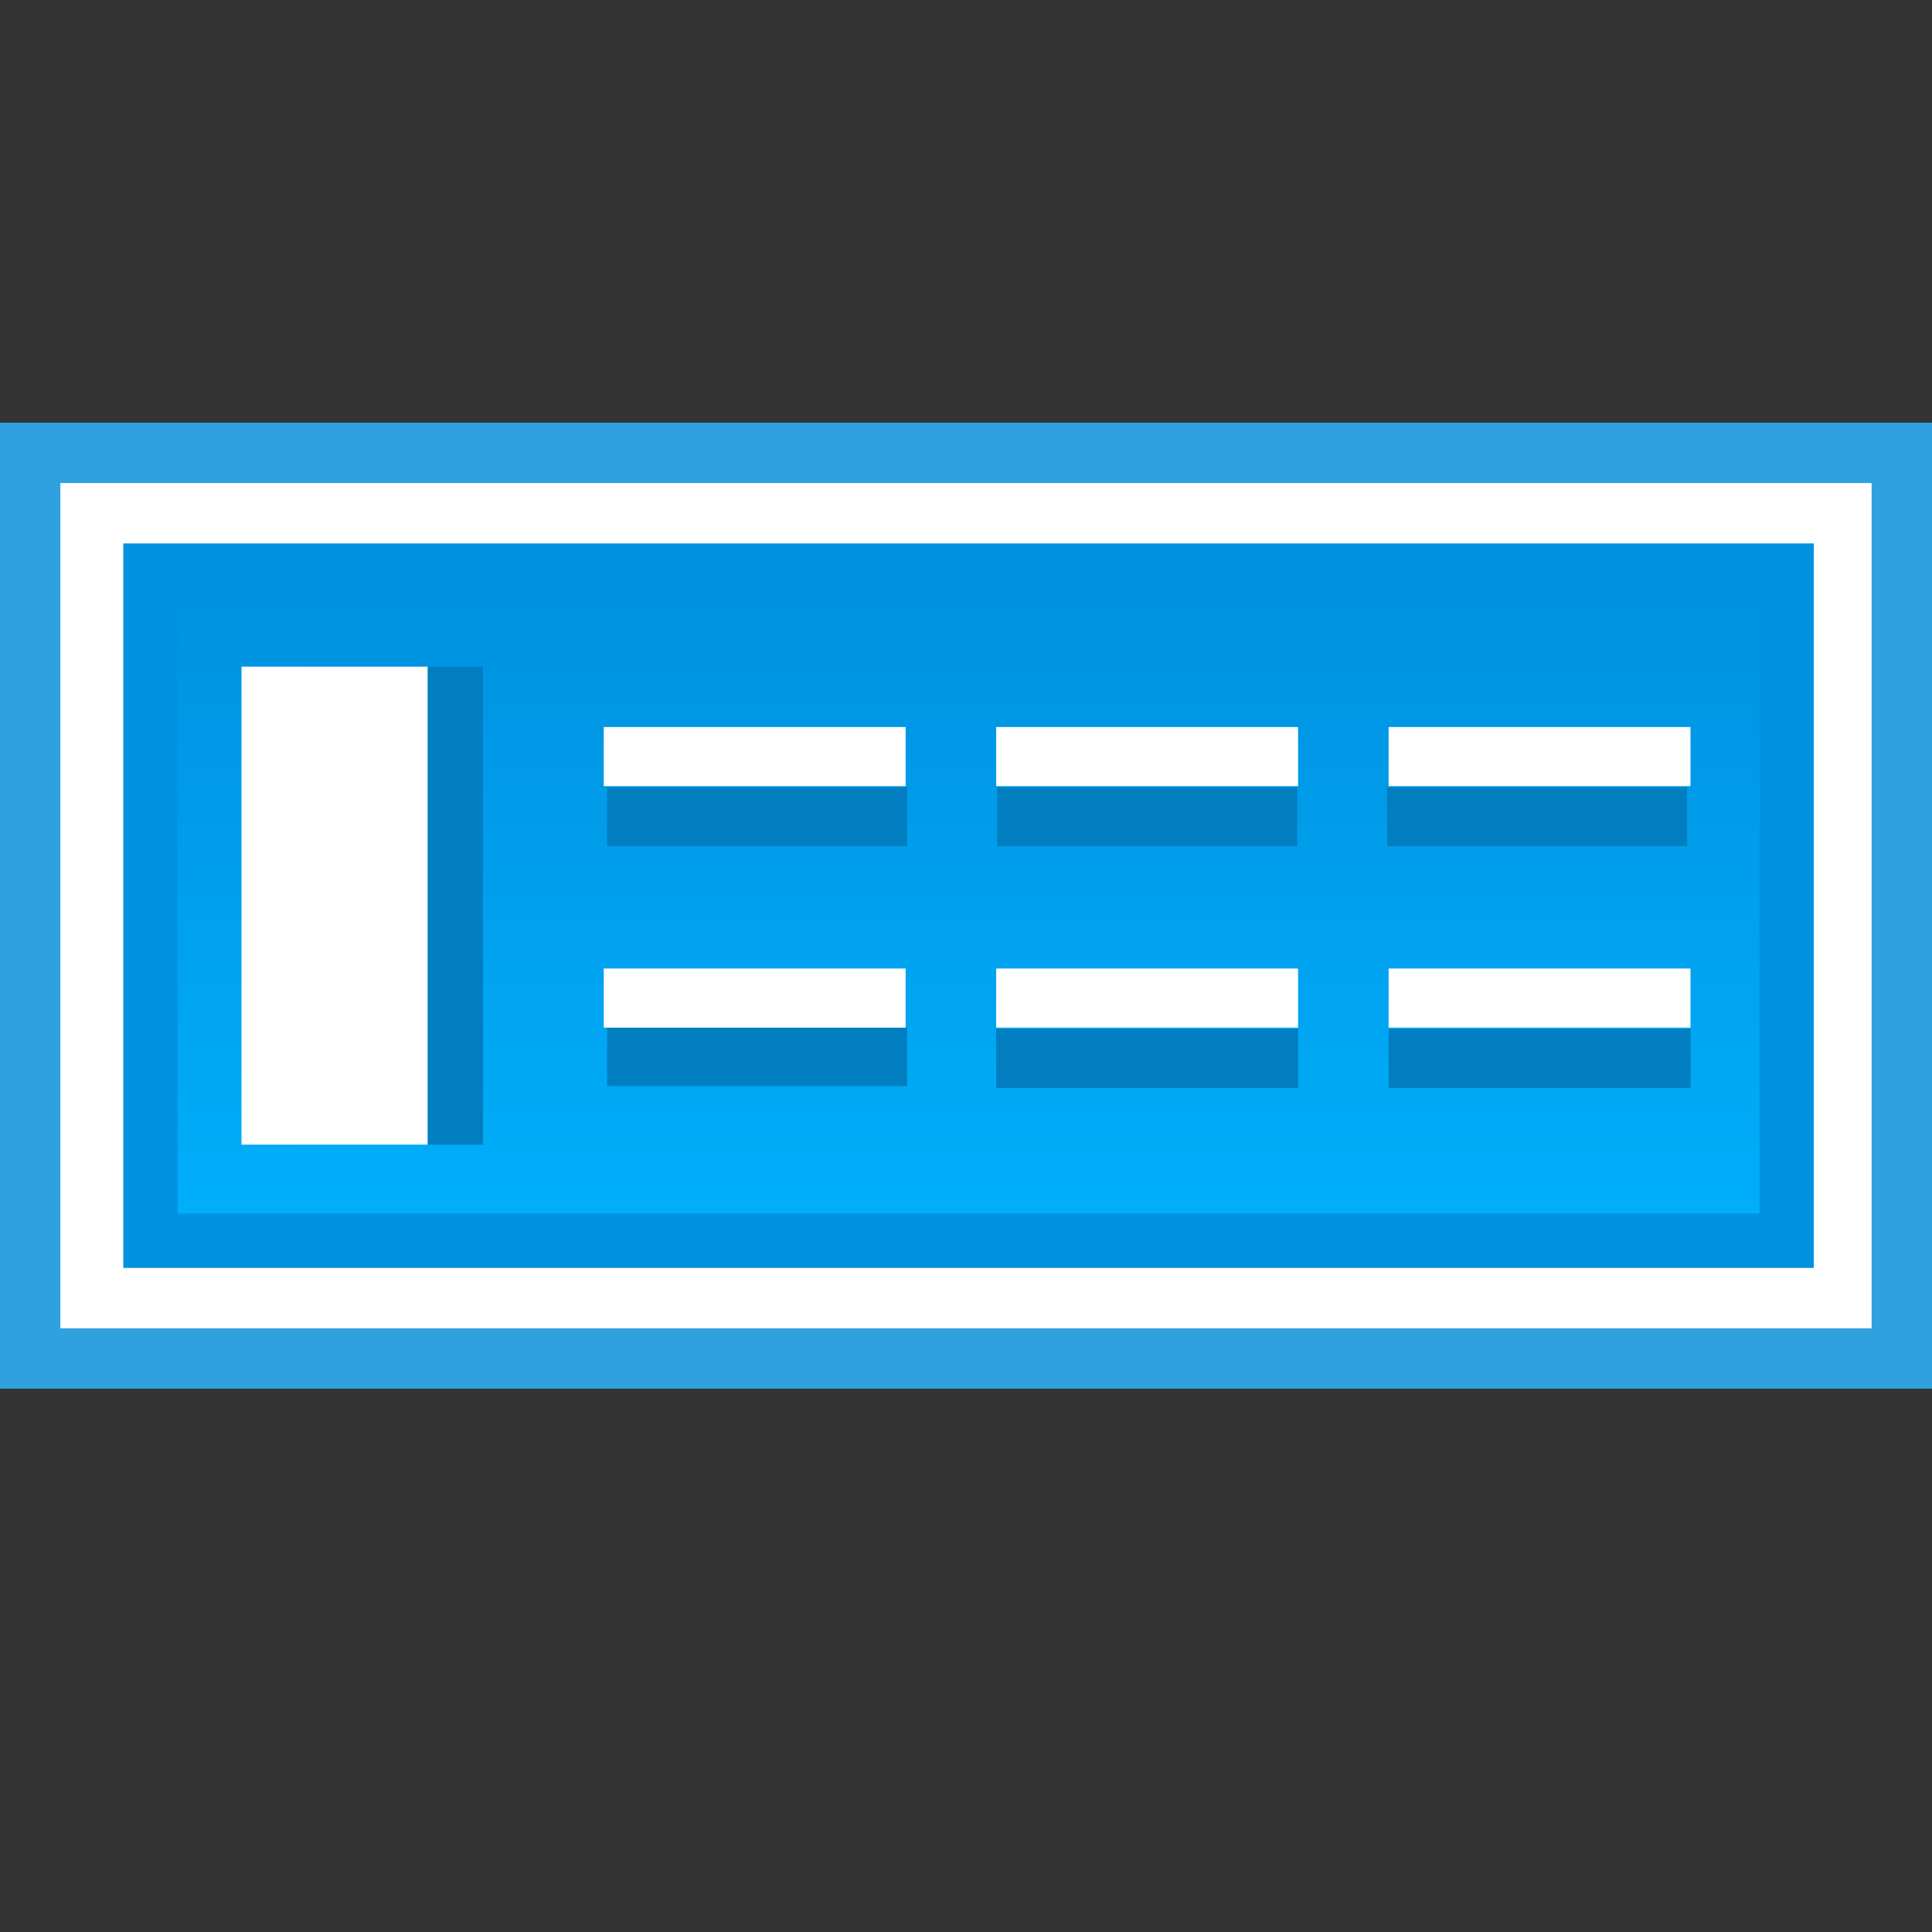<?xml version="1.0" encoding="utf-8"?>
<!-- Generator: Adobe Illustrator 18.0.0, SVG Export Plug-In . SVG Version: 6.00 Build 0)  -->
<!DOCTYPE svg PUBLIC "-//W3C//DTD SVG 1.1//EN" "http://www.w3.org/Graphics/SVG/1.1/DTD/svg11.dtd">
<svg version="1.1" id="图层_1" xmlns="http://www.w3.org/2000/svg" xmlns:xlink="http://www.w3.org/1999/xlink" x="0px" y="0px"
	 width="32px" height="32px" viewBox="0 0 32 32" enable-background="new 0 0 32 32" xml:space="preserve">
<rect x="0" y="0" width="32" height="32" fill="#333333" stroke="none"/>
<g>
	<polygon fill="#30A1DF" points="32,7.001 0,7.001 0,23.001 32,23.001 32,7.001 	"/>
	<polyline fill="#FFFFFF" points="31,8.001 31,22.001 1,22.001 1,8.001 31,8.001 	"/>
	<polygon fill="#0092E1" points="30.042,9.001 2.042,9.001 2.042,21.001 30.042,21.001 30.042,9.001 	"/>
	<linearGradient id="SVGID_1_" gradientUnits="userSpaceOnUse" x1="16.042" y1="20.101" x2="16.042" y2="9.901">
		<stop  offset="0" style="stop-color:#00AEF9"/>
		<stop  offset="1" style="stop-color:#0092E1"/>
	</linearGradient>
	<polyline fill="url(#SVGID_1_)" points="29.142,9.901 29.142,20.101 2.942,20.101 2.942,9.901 29.142,9.901 	"/>
	<g>
		<rect x="10.056" y="17.017" fill="#007EC0" width="4.969" height="0.973"/>
		<rect x="4.917" y="11.042" fill="#007EC0" width="3.083" height="7.917"/>
		<rect x="10.056" y="13.042" fill="#007EC0" width="4.969" height="0.973"/>
		<rect x="16.516" y="13.042" fill="#007EC0" width="4.969" height="0.973"/>
		<rect x="22.975" y="13.042" fill="#007EC0" width="4.969" height="0.973"/>
		<rect x="16.5" y="17.042" fill="#007EC0" width="5" height="0.979"/>
		<rect x="23" y="17.042" fill="#007EC0" width="5" height="0.979"/>
	</g>
	<g>
		<rect x="4" y="11.042" fill="#FFFFFF" width="3.083" height="7.917"/>
		<rect x="10" y="12.042" fill="#FFFFFF" width="5" height="0.979"/>
		<rect x="16.5" y="12.042" fill="#FFFFFF" width="5" height="0.979"/>
		<rect x="23" y="12.042" fill="#FFFFFF" width="5" height="0.979"/>
		<rect x="10" y="16.042" fill="#FFFFFF" width="5" height="0.979"/>
		<rect x="16.5" y="16.042" fill="#FFFFFF" width="5" height="0.979"/>
		<rect x="23" y="16.042" fill="#FFFFFF" width="5" height="0.979"/>
	</g>
</g>
</svg>
